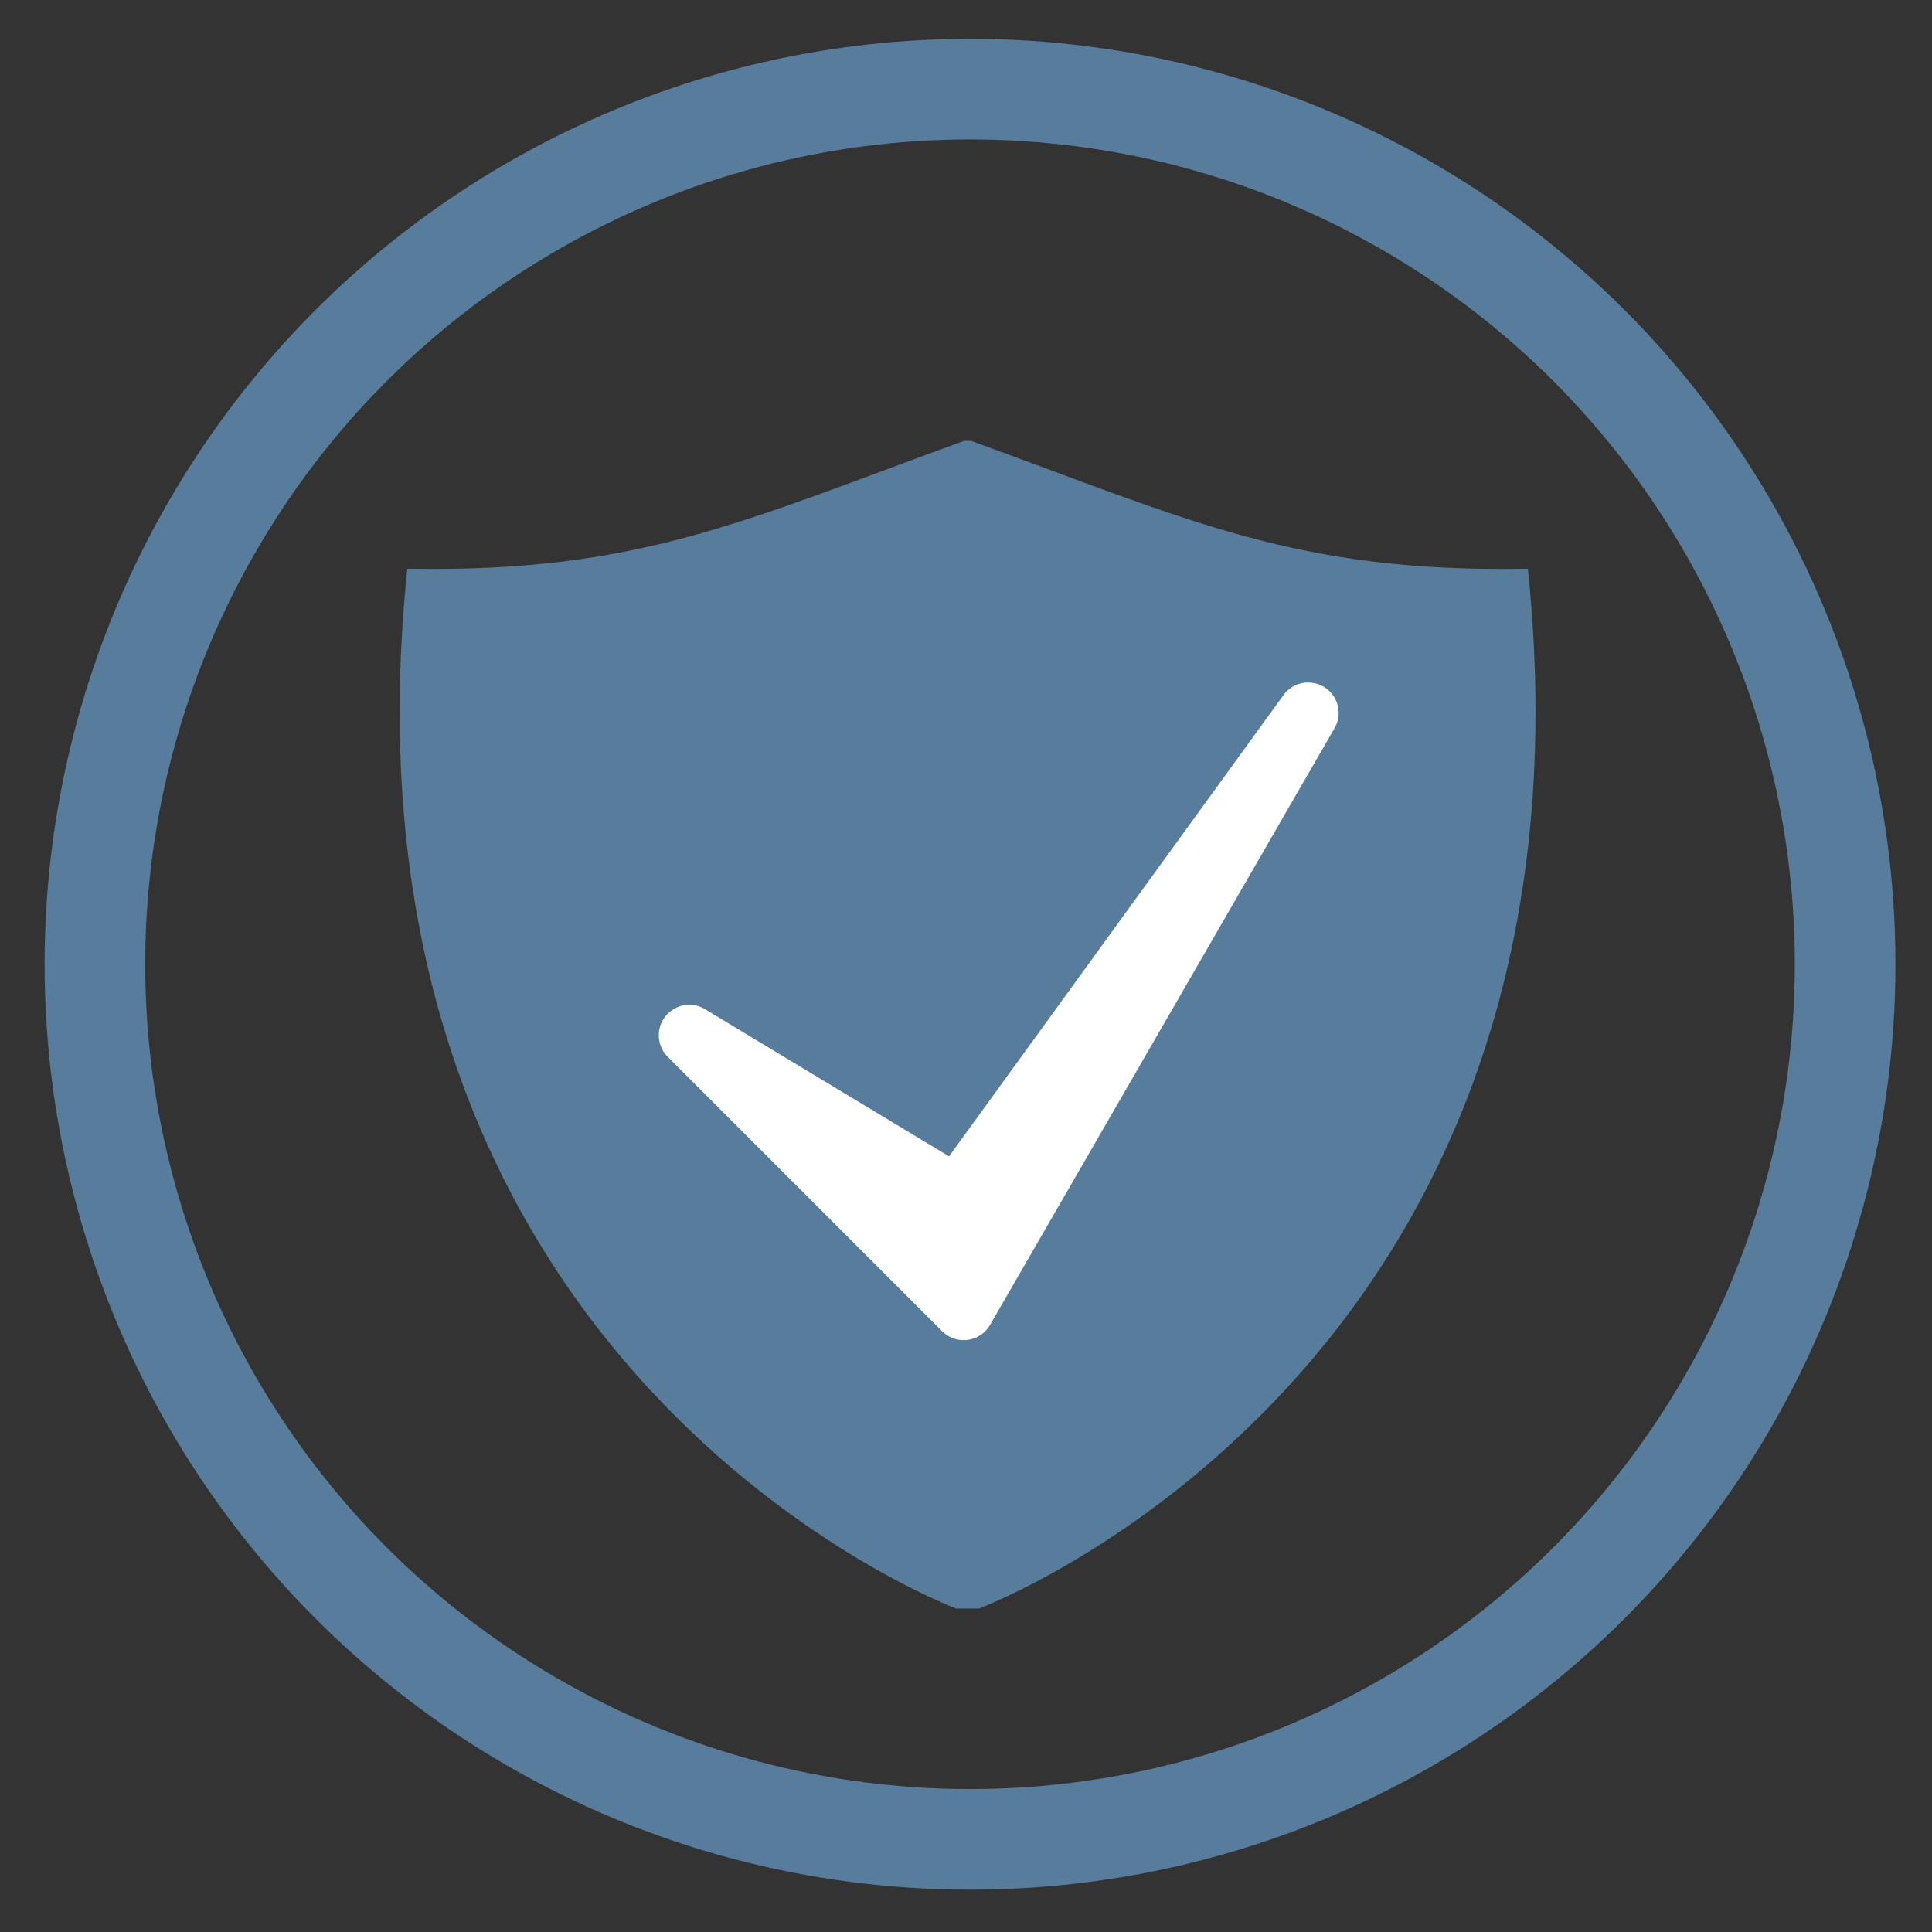 <?xml version="1.0" encoding="UTF-8" standalone="no"?>
<!-- Created with Inkscape (http://www.inkscape.org/) -->

<svg
   xmlns:dc="http://purl.org/dc/elements/1.1/"
   xmlns:cc="http://creativecommons.org/ns#"
   xmlns:rdf="http://www.w3.org/1999/02/22-rdf-syntax-ns#"
   xmlns:svg="http://www.w3.org/2000/svg"
   xmlns="http://www.w3.org/2000/svg"
   xmlns:sodipodi="http://sodipodi.sourceforge.net/DTD/sodipodi-0.dtd"
   xmlns:inkscape="http://www.inkscape.org/namespaces/inkscape"
   width="180mm"
   height="180mm"
   viewBox="0 0 180 180"
   version="1.1"
   id="svg8"
   inkscape:version="0.92.3 (2405546, 2018-03-11)"
   sodipodi:docname="reliability.svg"
   inkscape:export-filename="C:\Users\user\OneDrive - HKUST Connect\GitHub\sukienniko.github.io\img\reliability.png"
   inkscape:export-xdpi="96.0737"
   inkscape:export-ydpi="96.0737">
  <rect x="0" y="0" width="180" height="180" fill="#333333" stroke="none"/>
  <defs
     id="defs2" />
  <sodipodi:namedview
     id="base"
     pagecolor="#ffffff"
     bordercolor="#666666"
     borderopacity="1.0"
     inkscape:pageopacity="0.0"
     inkscape:pageshadow="2"
     inkscape:zoom="0.49497475"
     inkscape:cx="-709.52354"
     inkscape:cy="400.0044"
     inkscape:document-units="mm"
     inkscape:current-layer="layer1"
     showgrid="false"
     inkscape:snap-global="false"
     showguides="false"
     inkscape:window-width="1920"
     inkscape:window-height="986"
     inkscape:window-x="-11"
     inkscape:window-y="-11"
     inkscape:window-maximized="1" />
  <g
     inkscape:label="Layer 1"
     inkscape:groupmode="layer"
     id="layer1"
     transform="translate(0,-117)">
    <circle
       style="opacity:1;fill:none;fill-opacity:1;stroke:#587c9c;stroke-width:9.374;stroke-linecap:butt;stroke-linejoin:miter;stroke-miterlimit:4;stroke-dasharray:none;stroke-opacity:1;paint-order:fill markers stroke"
       id="path815"
       cx="90.375"
       cy="206.837"
       r="81.533" />
    <path
       sodipodi:nodetypes="ccccccc"
       inkscape:connector-curvature="0"
       id="path1099"
       d="m 90.486,158.08 c 20.575,7.477 30.367,12.295 51.863,11.906 7.809,74.932 -51.153,96.882 -51.153,96.882 h -2.095 c 0,0 -58.962,-21.95 -51.153,-96.882 21.496,0.389 31.288,-4.428 51.863,-11.906 z"
       style="fill:#587c9c;fill-opacity:1;fill-rule:evenodd;stroke:#587c9c;stroke-width:5.93;stroke-linecap:butt;stroke-linejoin:round;stroke-miterlimit:4;stroke-dasharray:none;stroke-opacity:0" />
    <path
       style="fill:#ffffff;fill-opacity:1;fill-rule:evenodd;stroke:#ffffff;stroke-width:5.677;stroke-linecap:butt;stroke-linejoin:round;stroke-miterlimit:4;stroke-dasharray:none;stroke-opacity:1"
       d="m 64.218,213.454 25.564,25.564 32.097,-55.593 -32.691,45.09 z"
       id="path1101"
       inkscape:connector-curvature="0" />
  </g>
</svg>
